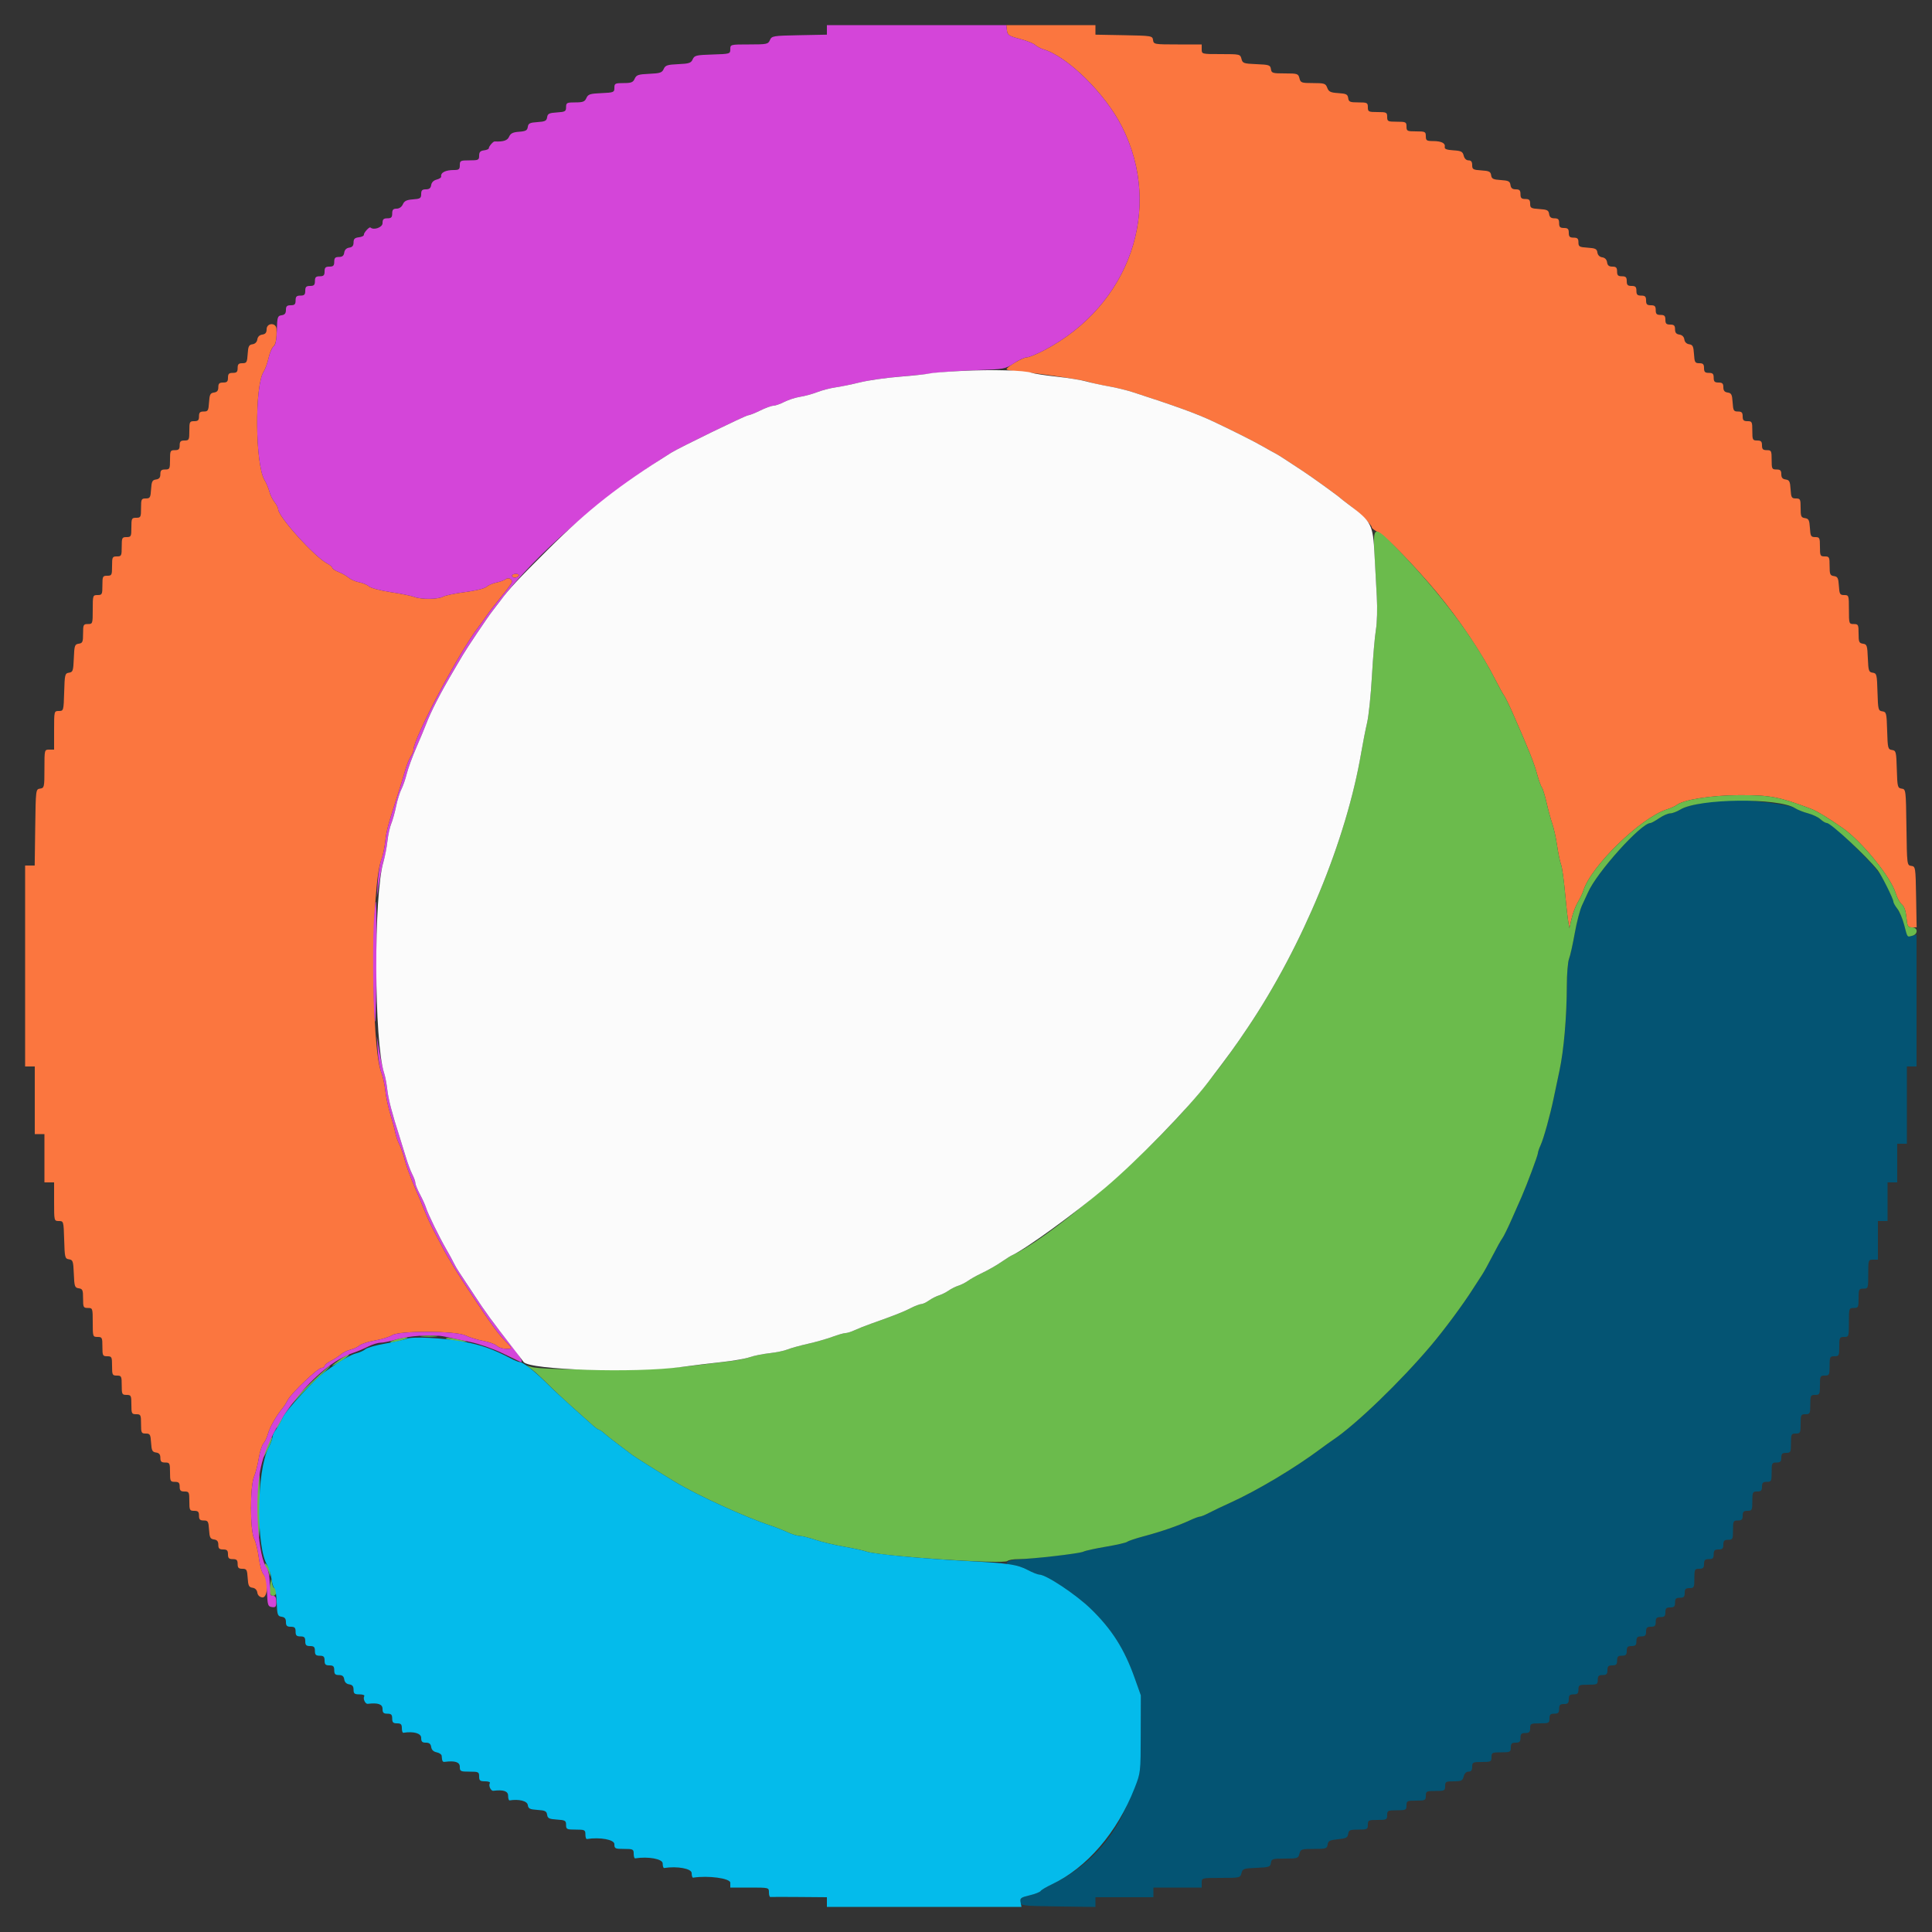 <svg id="svg" version="1.1" xmlns="http://www.w3.org/2000/svg" xmlns:xlink="http://www.w3.org/1999/xlink" width="400" height="400" viewBox="0, 0, 400,400"><rect x="0" y="0" width="400" height="400" fill="#333333" stroke="none"/><g id="svgg"><path id="path0" d="M208.473 6.292 C 208.587 7.268,208.867 7.453,211.108 8.038 C 212.488 8.397,213.928 8.964,214.308 9.298 C 214.689 9.632,215.450 10.038,216.000 10.201 C 221.020 11.682,228.811 19.351,232.291 26.235 C 240.861 43.190,233.919 63.187,216.232 72.490 C 214.675 73.309,213.031 73.984,212.580 73.990 C 211.732 74.000,208.400 75.966,208.400 76.455 C 208.400 76.607,209.525 76.819,210.900 76.926 C 214.649 77.216,224.459 78.675,225.600 79.111 C 226.150 79.321,227.860 79.704,229.400 79.962 C 230.940 80.219,233.280 80.782,234.600 81.211 C 243.674 84.162,247.652 85.608,251.000 87.172 C 254.869 88.979,259.556 91.333,261.400 92.395 C 262.500 93.029,263.670 93.679,264.000 93.840 C 264.330 94.001,265.320 94.614,266.200 95.202 C 267.080 95.790,268.610 96.793,269.600 97.431 C 271.298 98.525,277.167 102.758,277.600 103.200 C 277.710 103.313,278.450 103.889,279.244 104.480 C 281.297 106.009,284.000 108.663,284.000 109.150 C 284.000 109.377,284.628 109.860,285.395 110.224 C 286.800 110.891,293.119 117.388,297.459 122.626 C 302.133 128.269,306.840 135.294,309.636 140.800 C 310.363 142.230,311.158 143.670,311.404 144.000 C 311.650 144.330,312.445 145.950,313.171 147.600 C 316.590 155.371,317.581 157.857,318.274 160.400 C 318.604 161.610,319.032 162.792,319.226 163.028 C 319.420 163.263,319.862 164.703,320.208 166.228 C 320.555 167.752,321.092 169.720,321.402 170.600 C 321.712 171.480,322.154 173.492,322.382 175.072 C 322.611 176.652,322.976 178.411,323.193 178.981 C 323.409 179.551,323.769 182.038,323.993 184.509 C 324.216 186.979,324.517 189.720,324.660 190.600 L 324.922 192.200 325.389 190.163 C 325.647 189.042,326.229 187.512,326.683 186.763 C 327.137 186.013,327.645 184.952,327.811 184.405 C 329.336 179.394,339.658 169.333,345.062 167.591 C 345.908 167.319,346.835 166.909,347.122 166.681 C 348.511 165.576,354.262 164.660,360.000 164.630 C 366.418 164.597,368.312 164.952,374.876 167.424 C 376.181 167.915,378.438 169.283,381.600 171.499 C 385.484 174.221,391.503 181.637,392.470 184.889 C 392.749 185.830,393.321 186.881,393.741 187.225 C 394.246 187.640,394.570 188.550,394.702 189.925 C 394.882 191.793,394.998 192.000,395.861 192.000 L 396.820 192.000 396.710 185.700 C 396.602 179.527,396.582 179.397,395.708 179.273 C 394.825 179.148,394.816 179.074,394.708 171.273 C 394.601 163.488,394.590 163.399,393.714 163.274 C 392.879 163.155,392.822 162.928,392.714 159.274 C 392.606 155.620,392.550 155.393,391.714 155.274 C 390.879 155.155,390.822 154.928,390.714 151.274 C 390.606 147.620,390.550 147.393,389.714 147.274 C 388.879 147.155,388.822 146.928,388.714 143.274 C 388.607 139.624,388.549 139.393,387.717 139.274 C 386.913 139.160,386.824 138.892,386.717 136.274 C 386.610 133.640,386.525 133.389,385.700 133.272 C 384.906 133.159,384.800 132.913,384.800 131.172 C 384.800 129.335,384.731 129.200,383.800 129.200 C 382.822 129.200,382.800 129.133,382.800 126.200 C 382.800 123.285,382.772 123.200,381.822 123.200 C 380.939 123.200,380.832 123.015,380.722 121.300 C 380.618 119.679,380.468 119.381,379.700 119.272 C 378.906 119.159,378.800 118.913,378.800 117.172 C 378.800 115.335,378.731 115.200,377.800 115.200 C 376.867 115.200,376.800 115.067,376.800 113.200 C 376.800 111.345,376.729 111.200,375.822 111.200 C 374.939 111.200,374.832 111.015,374.722 109.300 C 374.618 107.679,374.468 107.381,373.700 107.272 C 372.906 107.159,372.800 106.913,372.800 105.172 C 372.800 103.347,372.727 103.200,371.822 103.200 C 370.939 103.200,370.832 103.015,370.722 101.300 C 370.618 99.679,370.468 99.381,369.700 99.272 C 369.049 99.180,368.800 98.876,368.800 98.172 C 368.800 97.402,368.592 97.200,367.800 97.200 C 366.867 97.200,366.800 97.067,366.800 95.200 C 366.800 93.333,366.733 93.200,365.800 93.200 C 365.000 93.200,364.800 93.000,364.800 92.200 C 364.800 91.400,364.600 91.200,363.800 91.200 C 362.867 91.200,362.800 91.067,362.800 89.200 C 362.800 87.333,362.733 87.200,361.800 87.200 C 361.000 87.200,360.800 87.000,360.800 86.200 C 360.800 85.406,360.599 85.200,359.822 85.200 C 358.939 85.200,358.832 85.015,358.722 83.300 C 358.618 81.679,358.468 81.381,357.700 81.272 C 357.049 81.180,356.800 80.876,356.800 80.172 C 356.800 79.402,356.592 79.200,355.800 79.200 C 355.000 79.200,354.800 79.000,354.800 78.200 C 354.800 77.400,354.600 77.200,353.800 77.200 C 353.000 77.200,352.800 77.000,352.800 76.200 C 352.800 75.406,352.599 75.200,351.822 75.200 C 350.939 75.200,350.832 75.015,350.722 73.300 C 350.619 71.696,350.464 71.381,349.725 71.275 C 349.179 71.198,348.802 70.821,348.725 70.275 C 348.646 69.721,348.270 69.353,347.700 69.272 C 347.049 69.180,346.800 68.876,346.800 68.172 C 346.800 67.402,346.592 67.200,345.800 67.200 C 345.000 67.200,344.800 67.000,344.800 66.200 C 344.800 65.400,344.600 65.200,343.800 65.200 C 343.000 65.200,342.800 65.000,342.800 64.200 C 342.800 63.400,342.600 63.200,341.800 63.200 C 341.000 63.200,340.800 63.000,340.800 62.200 C 340.800 61.400,340.600 61.200,339.800 61.200 C 339.000 61.200,338.800 61.000,338.800 60.200 C 338.800 59.400,338.600 59.200,337.800 59.200 C 337.000 59.200,336.800 59.000,336.800 58.200 C 336.800 57.400,336.600 57.200,335.800 57.200 C 335.000 57.200,334.800 57.000,334.800 56.200 C 334.800 55.408,334.598 55.200,333.828 55.200 C 333.124 55.200,332.820 54.951,332.728 54.300 C 332.647 53.730,332.279 53.354,331.725 53.275 C 331.179 53.198,330.802 52.821,330.725 52.275 C 330.619 51.536,330.304 51.381,328.700 51.278 C 326.985 51.168,326.800 51.061,326.800 50.178 C 326.800 49.401,326.594 49.200,325.800 49.200 C 325.000 49.200,324.800 49.000,324.800 48.200 C 324.800 47.400,324.600 47.200,323.800 47.200 C 323.000 47.200,322.800 47.000,322.800 46.200 C 322.800 45.408,322.598 45.200,321.828 45.200 C 321.124 45.200,320.820 44.951,320.728 44.300 C 320.619 43.532,320.321 43.382,318.700 43.278 C 316.985 43.168,316.800 43.061,316.800 42.178 C 316.800 41.401,316.594 41.200,315.800 41.200 C 315.000 41.200,314.800 41.000,314.800 40.200 C 314.800 39.408,314.598 39.200,313.828 39.200 C 313.124 39.200,312.820 38.951,312.728 38.300 C 312.619 37.534,312.321 37.382,310.725 37.279 C 309.144 37.177,308.831 37.021,308.725 36.279 C 308.619 35.536,308.307 35.381,306.700 35.278 C 304.985 35.168,304.800 35.061,304.800 34.178 C 304.800 33.485,304.579 33.200,304.043 33.200 C 303.574 33.200,303.193 32.828,303.041 32.222 C 302.830 31.381,302.530 31.227,300.898 31.122 C 299.517 31.033,299.033 30.847,299.121 30.437 C 299.292 29.643,298.447 29.213,296.700 29.206 C 295.368 29.201,295.200 29.088,295.200 28.200 C 295.200 27.267,295.067 27.200,293.200 27.200 C 291.333 27.200,291.200 27.133,291.200 26.200 C 291.200 25.267,291.067 25.200,289.200 25.200 C 287.333 25.200,287.200 25.133,287.200 24.200 C 287.200 23.267,287.067 23.200,285.200 23.200 C 283.333 23.200,283.200 23.133,283.200 22.200 C 283.200 21.269,283.065 21.200,281.228 21.200 C 279.487 21.200,279.241 21.094,279.128 20.300 C 279.019 19.530,278.722 19.382,277.081 19.277 C 275.471 19.174,275.103 18.997,274.791 18.177 C 274.451 17.281,274.207 17.200,271.853 17.200 C 269.449 17.200,269.271 17.137,269.036 16.200 C 268.798 15.254,268.635 15.200,266.020 15.200 C 263.458 15.200,263.246 15.134,263.128 14.300 C 263.011 13.476,262.760 13.390,260.139 13.283 C 257.478 13.175,257.261 13.098,257.032 12.183 C 256.790 11.221,256.699 11.200,252.792 11.200 C 248.801 11.200,248.800 11.200,248.800 10.200 L 248.800 9.200 243.828 9.200 C 238.976 9.200,238.853 9.178,238.728 8.300 C 238.603 7.419,238.476 7.398,232.700 7.289 L 226.800 7.179 226.800 6.189 L 226.800 5.200 217.573 5.200 L 208.347 5.200 208.473 6.292 M55.200 68.172 C 55.200 68.876,54.951 69.180,54.300 69.272 C 53.730 69.353,53.354 69.721,53.275 70.275 C 53.198 70.821,52.821 71.198,52.275 71.275 C 51.536 71.381,51.381 71.696,51.278 73.300 C 51.168 75.015,51.061 75.200,50.178 75.200 C 49.401 75.200,49.200 75.406,49.200 76.200 C 49.200 77.000,49.000 77.200,48.200 77.200 C 47.400 77.200,47.200 77.400,47.200 78.200 C 47.200 79.000,47.000 79.200,46.200 79.200 C 45.408 79.200,45.200 79.402,45.200 80.172 C 45.200 80.876,44.951 81.180,44.300 81.272 C 43.532 81.381,43.382 81.679,43.278 83.300 C 43.168 85.015,43.061 85.200,42.178 85.200 C 41.401 85.200,41.200 85.406,41.200 86.200 C 41.200 87.000,41.000 87.200,40.200 87.200 C 39.267 87.200,39.200 87.333,39.200 89.200 C 39.200 91.067,39.133 91.200,38.200 91.200 C 37.400 91.200,37.200 91.400,37.200 92.200 C 37.200 93.000,37.000 93.200,36.200 93.200 C 35.267 93.200,35.200 93.333,35.200 95.200 C 35.200 97.067,35.133 97.200,34.200 97.200 C 33.408 97.200,33.200 97.402,33.200 98.172 C 33.200 98.876,32.951 99.180,32.300 99.272 C 31.532 99.381,31.382 99.679,31.278 101.300 C 31.168 103.015,31.061 103.200,30.178 103.200 C 29.271 103.200,29.200 103.345,29.200 105.200 C 29.200 107.067,29.133 107.200,28.200 107.200 C 27.267 107.200,27.200 107.333,27.200 109.200 C 27.200 111.067,27.133 111.200,26.200 111.200 C 25.267 111.200,25.200 111.333,25.200 113.200 C 25.200 115.067,25.133 115.200,24.200 115.200 C 23.267 115.200,23.200 115.333,23.200 117.200 C 23.200 119.067,23.133 119.200,22.200 119.200 C 21.267 119.200,21.200 119.333,21.200 121.200 C 21.200 123.067,21.133 123.200,20.200 123.200 C 19.222 123.200,19.200 123.267,19.200 126.200 C 19.200 129.133,19.178 129.200,18.200 129.200 C 17.269 129.200,17.200 129.335,17.200 131.172 C 17.200 132.913,17.094 133.159,16.300 133.272 C 15.475 133.389,15.390 133.640,15.283 136.274 C 15.176 138.892,15.087 139.160,14.283 139.274 C 13.451 139.393,13.393 139.623,13.286 143.300 C 13.173 147.147,13.158 147.200,12.186 147.200 C 11.204 147.200,11.200 147.216,11.200 151.200 L 11.200 155.200 10.200 155.200 C 9.200 155.200,9.200 155.202,9.200 159.172 C 9.200 162.987,9.164 163.149,8.300 163.272 C 7.406 163.399,7.399 163.449,7.292 171.300 L 7.183 179.200 6.192 179.200 L 5.200 179.200 5.200 200.000 L 5.200 220.800 6.200 220.800 L 7.200 220.800 7.200 227.800 L 7.200 234.800 8.200 234.800 L 9.200 234.800 9.200 239.800 L 9.200 244.800 10.200 244.800 L 11.200 244.800 11.200 248.800 C 11.200 252.784,11.204 252.800,12.186 252.800 C 13.158 252.800,13.173 252.853,13.286 256.700 C 13.393 260.377,13.451 260.607,14.283 260.726 C 15.087 260.840,15.176 261.108,15.283 263.726 C 15.390 266.360,15.475 266.611,16.300 266.728 C 17.094 266.841,17.200 267.087,17.200 268.828 C 17.200 270.665,17.269 270.800,18.200 270.800 C 19.178 270.800,19.200 270.867,19.200 273.800 C 19.200 276.733,19.222 276.800,20.200 276.800 C 21.133 276.800,21.200 276.933,21.200 278.800 C 21.200 280.667,21.267 280.800,22.200 280.800 C 23.133 280.800,23.200 280.933,23.200 282.800 C 23.200 284.667,23.267 284.800,24.200 284.800 C 25.133 284.800,25.200 284.933,25.200 286.800 C 25.200 288.667,25.267 288.800,26.200 288.800 C 27.133 288.800,27.200 288.933,27.200 290.800 C 27.200 292.667,27.267 292.800,28.200 292.800 C 29.133 292.800,29.200 292.933,29.200 294.800 C 29.200 296.655,29.271 296.800,30.178 296.800 C 31.061 296.800,31.168 296.985,31.278 298.700 C 31.382 300.321,31.532 300.619,32.300 300.728 C 32.951 300.820,33.200 301.124,33.200 301.828 C 33.200 302.598,33.408 302.800,34.200 302.800 C 35.133 302.800,35.200 302.933,35.200 304.800 C 35.200 306.667,35.267 306.800,36.200 306.800 C 37.000 306.800,37.200 307.000,37.200 307.800 C 37.200 308.600,37.400 308.800,38.200 308.800 C 39.133 308.800,39.200 308.933,39.200 310.800 C 39.200 312.667,39.267 312.800,40.200 312.800 C 41.000 312.800,41.200 313.000,41.200 313.800 C 41.200 314.594,41.401 314.800,42.178 314.800 C 43.061 314.800,43.168 314.985,43.278 316.700 C 43.382 318.321,43.532 318.619,44.300 318.728 C 44.951 318.820,45.200 319.124,45.200 319.828 C 45.200 320.598,45.408 320.800,46.200 320.800 C 47.000 320.800,47.200 321.000,47.200 321.800 C 47.200 322.600,47.400 322.800,48.200 322.800 C 49.000 322.800,49.200 323.000,49.200 323.800 C 49.200 324.594,49.401 324.800,50.178 324.800 C 51.061 324.800,51.168 324.985,51.278 326.700 C 51.381 328.304,51.536 328.619,52.275 328.725 C 52.821 328.802,53.198 329.179,53.275 329.725 C 53.354 330.279,53.730 330.647,54.300 330.728 C 55.445 330.890,55.653 327.164,54.567 325.963 C 54.218 325.578,53.778 324.029,53.589 322.520 C 53.399 321.011,52.965 319.242,52.625 318.588 C 51.762 316.934,51.743 307.789,52.599 305.742 C 52.928 304.954,53.372 303.225,53.585 301.901 C 53.798 300.577,54.231 299.202,54.547 298.847 C 54.862 298.491,55.292 297.570,55.502 296.800 C 55.861 295.482,57.303 292.955,58.475 291.588 C 58.764 291.251,59.262 290.474,59.582 289.861 C 60.342 288.405,65.827 283.200,66.601 283.200 C 66.931 283.200,67.200 283.025,67.200 282.810 C 67.200 282.596,67.785 282.125,68.500 281.763 C 69.215 281.402,70.160 280.791,70.600 280.406 C 71.040 280.020,71.940 279.577,72.600 279.421 C 73.260 279.265,74.089 278.877,74.442 278.559 C 74.796 278.241,76.236 277.778,77.642 277.532 C 79.049 277.285,80.642 276.794,81.183 276.441 C 82.666 275.473,94.406 275.518,96.400 276.500 C 97.170 276.879,98.777 277.373,99.972 277.598 C 101.167 277.823,102.427 278.258,102.772 278.566 C 103.378 279.106,104.357 279.342,105.589 279.246 C 105.991 279.215,105.800 278.829,104.989 278.033 C 103.232 276.307,102.155 274.841,97.439 267.747 C 94.611 263.494,92.640 260.267,91.486 258.002 C 91.093 257.231,90.337 255.790,89.806 254.800 C 89.276 253.810,88.483 252.100,88.046 251.000 C 87.608 249.900,86.589 247.470,85.782 245.600 C 84.975 243.730,84.089 241.296,83.814 240.191 C 83.539 239.086,83.040 237.646,82.705 236.991 C 82.370 236.336,81.972 235.170,81.820 234.400 C 81.668 233.630,81.206 231.920,80.794 230.600 C 80.381 229.280,79.922 227.120,79.774 225.800 C 79.625 224.480,79.255 222.793,78.952 222.051 C 76.785 216.753,76.787 183.595,78.955 178.000 C 79.253 177.230,79.618 175.520,79.766 174.200 C 80.020 171.937,80.341 170.738,82.389 164.400 C 82.851 162.970,83.508 160.819,83.848 159.620 C 84.188 158.421,84.722 157.076,85.033 156.631 C 85.345 156.186,85.600 155.570,85.600 155.261 C 85.600 152.881,94.956 135.161,98.976 129.928 C 99.429 129.338,100.250 128.199,100.800 127.396 C 101.350 126.593,102.745 124.794,103.900 123.398 C 105.055 122.002,106.000 120.676,106.000 120.453 C 106.000 119.812,105.212 119.493,104.682 119.919 C 104.417 120.133,103.570 120.438,102.800 120.598 C 102.030 120.758,101.091 121.162,100.713 121.495 C 100.320 121.841,98.436 122.305,96.313 122.579 C 94.271 122.842,92.207 123.269,91.726 123.529 C 90.640 124.114,87.226 124.142,85.741 123.577 C 85.129 123.345,82.932 122.900,80.859 122.589 C 78.785 122.277,76.787 121.750,76.418 121.416 C 76.049 121.082,75.129 120.693,74.374 120.551 C 73.618 120.409,72.640 119.986,72.200 119.611 C 71.760 119.236,70.815 118.699,70.100 118.416 C 69.385 118.134,68.800 117.749,68.800 117.562 C 68.800 117.374,68.305 116.958,67.700 116.638 C 65.090 115.255,57.600 106.945,57.600 105.433 C 57.600 105.144,57.251 104.464,56.825 103.922 C 56.398 103.380,55.925 102.411,55.773 101.768 C 55.622 101.126,55.171 100.056,54.773 99.392 C 52.833 96.157,52.700 79.843,54.590 76.959 C 54.917 76.459,55.376 75.184,55.608 74.125 C 55.841 73.066,56.277 72.013,56.577 71.784 C 57.096 71.389,57.335 70.066,57.242 68.100 C 57.178 66.738,55.200 66.808,55.200 68.172 M106.000 119.200 C 106.000 119.420,106.259 119.600,106.576 119.600 C 106.893 119.600,107.264 119.420,107.400 119.200 C 107.536 118.980,107.277 118.800,106.824 118.800 C 106.371 118.800,106.000 118.980,106.000 119.200 " stroke="none" fill="#fb763f" fill-rule="evenodd"></path><path id="path1" d="M354.788 165.743 C 354.672 165.861,353.365 166.150,351.884 166.387 C 350.404 166.623,348.609 167.172,347.896 167.607 C 347.183 168.041,346.237 168.398,345.793 168.399 C 345.349 168.399,344.323 168.850,343.514 169.400 C 342.705 169.950,341.892 170.400,341.707 170.400 C 339.774 170.400,330.549 180.662,328.763 184.800 C 328.526 185.350,327.982 186.528,327.554 187.418 C 327.126 188.308,326.442 190.918,326.034 193.218 C 325.626 195.518,325.091 197.907,324.846 198.526 C 324.601 199.145,324.396 201.665,324.391 204.126 C 324.377 210.521,323.775 217.448,322.862 221.714 C 322.429 223.742,321.888 226.300,321.662 227.400 C 320.961 230.801,319.591 235.738,318.981 237.060 C 318.662 237.754,318.400 238.523,318.400 238.769 C 318.400 239.204,316.093 245.378,315.026 247.800 C 314.735 248.460,313.821 250.530,312.996 252.400 C 312.171 254.270,311.285 256.070,311.026 256.400 C 310.768 256.730,309.870 258.342,309.030 259.982 C 308.190 261.622,307.193 263.422,306.814 263.982 C 306.435 264.542,305.613 265.810,304.987 266.800 C 302.967 269.995,299.046 275.290,296.269 278.575 C 289.952 286.049,280.715 294.949,276.000 298.106 C 275.450 298.474,274.280 299.313,273.400 299.970 C 268.025 303.985,260.231 308.631,254.600 311.178 C 253.060 311.874,251.134 312.794,250.321 313.222 C 249.507 313.650,248.650 314.000,248.416 314.000 C 248.183 314.000,247.228 314.356,246.296 314.792 C 243.967 315.880,240.374 317.120,236.801 318.070 C 235.151 318.508,233.616 319.021,233.388 319.210 C 233.161 319.399,231.180 319.856,228.987 320.225 C 226.794 320.595,224.700 321.054,224.333 321.245 C 223.716 321.567,214.520 322.659,210.431 322.897 C 208.373 323.017,207.619 324.000,209.585 324.000 C 210.273 324.000,211.682 324.450,212.715 325.000 C 213.748 325.550,214.849 326.000,215.162 326.000 C 216.576 326.000,222.746 330.097,225.824 333.080 C 230.183 337.304,232.769 341.370,234.897 347.347 L 236.198 351.000 236.177 359.000 C 236.140 373.160,229.322 384.685,217.751 390.144 C 216.624 390.676,215.590 391.293,215.452 391.515 C 215.315 391.738,214.292 392.138,213.179 392.405 C 211.460 392.818,211.174 393.018,211.278 393.745 C 211.397 394.580,211.579 394.603,219.100 394.709 L 226.800 394.817 226.800 393.809 L 226.800 392.800 232.800 392.800 L 238.800 392.800 238.800 391.800 L 238.800 390.800 243.800 390.800 L 248.800 390.800 248.800 389.800 C 248.800 388.800,248.801 388.800,252.792 388.800 C 256.699 388.800,256.790 388.779,257.032 387.817 C 257.261 386.902,257.478 386.825,260.139 386.717 C 262.760 386.610,263.011 386.524,263.128 385.700 C 263.246 384.866,263.458 384.800,266.020 384.800 C 268.635 384.800,268.798 384.746,269.036 383.800 C 269.273 382.856,269.438 382.800,272.016 382.800 C 274.541 382.800,274.754 382.733,274.872 381.900 C 274.981 381.137,275.304 380.970,277.000 380.800 C 278.696 380.630,279.019 380.463,279.128 379.700 C 279.241 378.906,279.487 378.800,281.228 378.800 C 283.065 378.800,283.200 378.731,283.200 377.800 C 283.200 376.867,283.333 376.800,285.200 376.800 C 287.067 376.800,287.200 376.733,287.200 375.800 C 287.200 374.867,287.333 374.800,289.200 374.800 C 291.067 374.800,291.200 374.733,291.200 373.800 C 291.200 372.867,291.333 372.800,293.200 372.800 C 295.067 372.800,295.200 372.733,295.200 371.800 C 295.200 370.867,295.333 370.800,297.200 370.800 C 299.067 370.800,299.200 370.733,299.200 369.800 C 299.200 368.882,299.347 368.800,300.992 368.800 C 302.571 368.800,302.815 368.681,303.036 367.800 C 303.193 367.174,303.570 366.800,304.043 366.800 C 304.584 366.800,304.800 366.514,304.800 365.800 C 304.800 364.867,304.933 364.800,306.800 364.800 C 308.667 364.800,308.800 364.733,308.800 363.800 C 308.800 362.867,308.933 362.800,310.800 362.800 C 312.667 362.800,312.800 362.733,312.800 361.800 C 312.800 361.000,313.000 360.800,313.800 360.800 C 314.600 360.800,314.800 360.600,314.800 359.800 C 314.800 359.000,315.000 358.800,315.800 358.800 C 316.600 358.800,316.800 358.600,316.800 357.800 C 316.800 356.867,316.933 356.800,318.800 356.800 C 320.667 356.800,320.800 356.733,320.800 355.800 C 320.800 355.000,321.000 354.800,321.800 354.800 C 322.600 354.800,322.800 354.600,322.800 353.800 C 322.800 353.000,323.000 352.800,323.800 352.800 C 324.600 352.800,324.800 352.600,324.800 351.800 C 324.800 351.000,325.000 350.800,325.800 350.800 C 326.600 350.800,326.800 350.600,326.800 349.800 C 326.800 348.867,326.933 348.800,328.800 348.800 C 330.667 348.800,330.800 348.733,330.800 347.800 C 330.800 347.000,331.000 346.800,331.800 346.800 C 332.600 346.800,332.800 346.600,332.800 345.800 C 332.800 345.000,333.000 344.800,333.800 344.800 C 334.600 344.800,334.800 344.600,334.800 343.800 C 334.800 343.000,335.000 342.800,335.800 342.800 C 336.600 342.800,336.800 342.600,336.800 341.800 C 336.800 341.000,337.000 340.800,337.800 340.800 C 338.600 340.800,338.800 340.600,338.800 339.800 C 338.800 339.000,339.000 338.800,339.800 338.800 C 340.600 338.800,340.800 338.600,340.800 337.800 C 340.800 337.000,341.000 336.800,341.800 336.800 C 342.600 336.800,342.800 336.600,342.800 335.800 C 342.800 335.000,343.000 334.800,343.800 334.800 C 344.600 334.800,344.800 334.600,344.800 333.800 C 344.800 333.000,345.000 332.800,345.800 332.800 C 346.600 332.800,346.800 332.600,346.800 331.800 C 346.800 331.000,347.000 330.800,347.800 330.800 C 348.600 330.800,348.800 330.600,348.800 329.800 C 348.800 329.000,349.000 328.800,349.800 328.800 C 350.733 328.800,350.800 328.667,350.800 326.800 C 350.800 324.933,350.867 324.800,351.800 324.800 C 352.600 324.800,352.800 324.600,352.800 323.800 C 352.800 323.000,353.000 322.800,353.800 322.800 C 354.600 322.800,354.800 322.600,354.800 321.800 C 354.800 321.000,355.000 320.800,355.800 320.800 C 356.600 320.800,356.800 320.600,356.800 319.800 C 356.800 319.000,357.000 318.800,357.800 318.800 C 358.733 318.800,358.800 318.667,358.800 316.800 C 358.800 314.933,358.867 314.800,359.800 314.800 C 360.600 314.800,360.800 314.600,360.800 313.800 C 360.800 313.000,361.000 312.800,361.800 312.800 C 362.733 312.800,362.800 312.667,362.800 310.800 C 362.800 308.933,362.867 308.800,363.800 308.800 C 364.600 308.800,364.800 308.600,364.800 307.800 C 364.800 307.000,365.000 306.800,365.800 306.800 C 366.733 306.800,366.800 306.667,366.800 304.800 C 366.800 302.933,366.867 302.800,367.800 302.800 C 368.600 302.800,368.800 302.600,368.800 301.800 C 368.800 301.000,369.000 300.800,369.800 300.800 C 370.733 300.800,370.800 300.667,370.800 298.800 C 370.800 296.933,370.867 296.800,371.800 296.800 C 372.733 296.800,372.800 296.667,372.800 294.800 C 372.800 292.933,372.867 292.800,373.800 292.800 C 374.733 292.800,374.800 292.667,374.800 290.800 C 374.800 288.933,374.867 288.800,375.800 288.800 C 376.733 288.800,376.800 288.667,376.800 286.800 C 376.800 284.933,376.867 284.800,377.800 284.800 C 378.733 284.800,378.800 284.667,378.800 282.800 C 378.800 280.933,378.867 280.800,379.800 280.800 C 380.733 280.800,380.800 280.667,380.800 278.800 C 380.800 276.933,380.867 276.800,381.800 276.800 C 382.778 276.800,382.800 276.733,382.800 273.800 C 382.800 270.867,382.822 270.800,383.800 270.800 C 384.733 270.800,384.800 270.667,384.800 268.800 C 384.800 266.933,384.867 266.800,385.800 266.800 C 386.778 266.800,386.800 266.733,386.800 263.800 C 386.800 260.867,386.822 260.800,387.800 260.800 L 388.800 260.800 388.800 256.800 L 388.800 252.800 389.800 252.800 L 390.800 252.800 390.800 248.800 L 390.800 244.800 391.800 244.800 L 392.800 244.800 392.800 240.800 L 392.800 236.800 393.800 236.800 L 394.800 236.800 394.800 228.800 L 394.800 220.800 395.800 220.800 L 396.800 220.800 396.800 207.157 L 396.800 193.513 395.851 193.752 C 394.992 193.967,394.856 193.808,394.427 192.095 C 394.167 191.053,393.697 189.750,393.384 189.200 C 393.071 188.650,392.533 187.570,392.190 186.800 C 389.616 181.028,389.290 180.557,384.583 175.832 C 380.480 171.713,378.948 170.400,378.241 170.400 C 377.972 170.400,377.378 170.053,376.922 169.628 C 376.466 169.203,375.308 168.649,374.347 168.395 C 373.386 168.142,372.173 167.661,371.651 167.326 C 370.005 166.270,355.608 164.919,354.788 165.743 " stroke="none" fill="#045473" fill-rule="evenodd"></path><path id="path2" d="M284.550 114.500 C 284.680 116.975,284.901 120.972,285.041 123.383 C 285.191 125.949,285.118 128.851,284.866 130.383 C 284.629 131.822,284.257 136.162,284.040 140.027 C 283.823 143.892,283.375 148.212,283.043 149.627 C 282.712 151.042,282.166 153.820,281.829 155.800 C 278.751 173.918,269.686 195.876,258.297 212.800 C 253.391 220.092,249.240 225.435,244.199 230.949 C 233.937 242.176,216.526 256.724,209.600 259.859 C 209.270 260.008,208.460 260.506,207.800 260.964 C 206.347 261.974,204.674 262.931,202.800 263.824 C 202.030 264.191,200.950 264.807,200.400 265.193 C 199.850 265.579,198.950 266.032,198.400 266.200 C 197.850 266.368,196.950 266.818,196.400 267.200 C 195.850 267.582,194.950 268.032,194.400 268.200 C 193.850 268.368,192.922 268.841,192.338 269.252 C 191.754 269.664,191.027 270.000,190.723 270.000 C 190.418 270.000,189.456 270.369,188.585 270.819 C 187.064 271.605,185.169 272.350,180.400 274.037 C 179.190 274.465,177.633 275.082,176.940 275.407 C 176.246 275.733,175.398 276.000,175.055 276.000 C 174.711 276.000,173.478 276.352,172.315 276.782 C 171.152 277.211,168.867 277.862,167.239 278.227 C 165.610 278.593,163.720 279.118,163.039 279.395 C 162.357 279.672,160.671 280.021,159.291 280.170 C 157.911 280.320,156.088 280.687,155.240 280.986 C 154.391 281.285,152.640 281.648,151.348 281.792 C 150.057 281.935,146.038 282.420,142.417 282.868 C 135.747 283.693,112.722 283.794,110.000 283.010 L 109.000 282.722 110.034 283.461 C 110.602 283.867,112.049 285.190,113.248 286.400 C 114.448 287.610,116.848 289.860,118.582 291.400 C 120.316 292.940,122.181 294.605,122.726 295.100 C 123.271 295.595,123.837 296.000,123.983 296.000 C 124.129 296.000,124.599 296.315,125.026 296.700 C 125.453 297.085,126.882 298.210,128.200 299.200 C 129.518 300.190,130.778 301.140,130.998 301.311 C 131.486 301.687,136.628 304.913,139.800 306.832 C 144.349 309.584,154.244 314.101,159.600 315.871 C 160.590 316.198,162.140 316.811,163.044 317.233 C 163.948 317.655,165.079 318.000,165.556 318.000 C 166.034 318.000,167.513 318.366,168.843 318.814 C 170.172 319.262,172.822 319.896,174.730 320.222 C 176.639 320.549,178.740 321.008,179.400 321.243 C 182.082 322.196,207.847 323.913,208.573 323.187 C 208.786 322.974,209.807 322.800,210.842 322.800 C 213.568 322.800,223.564 321.646,224.340 321.241 C 224.703 321.052,226.794 320.595,228.987 320.225 C 231.180 319.856,233.161 319.399,233.388 319.210 C 233.616 319.021,235.151 318.508,236.801 318.070 C 240.374 317.120,243.967 315.880,246.296 314.792 C 247.228 314.356,248.183 314.000,248.416 314.000 C 248.650 314.000,249.507 313.650,250.321 313.222 C 251.134 312.794,253.060 311.874,254.600 311.178 C 260.231 308.631,268.025 303.985,273.400 299.970 C 274.280 299.313,275.450 298.474,276.000 298.106 C 280.715 294.949,289.952 286.049,296.269 278.575 C 299.046 275.290,302.967 269.995,304.987 266.800 C 305.613 265.810,306.435 264.542,306.814 263.982 C 307.193 263.422,308.190 261.622,309.030 259.982 C 309.870 258.342,310.768 256.730,311.026 256.400 C 311.285 256.070,312.171 254.270,312.996 252.400 C 313.821 250.530,314.735 248.460,315.026 247.800 C 316.093 245.378,318.400 239.204,318.400 238.769 C 318.400 238.523,318.662 237.754,318.981 237.060 C 319.591 235.738,320.961 230.801,321.662 227.400 C 321.888 226.300,322.429 223.742,322.862 221.714 C 323.775 217.448,324.377 210.521,324.391 204.126 C 324.396 201.665,324.601 199.145,324.846 198.526 C 325.091 197.907,325.626 195.518,326.034 193.218 C 326.442 190.918,327.126 188.308,327.554 187.418 C 327.982 186.528,328.526 185.350,328.763 184.800 C 330.549 180.662,339.774 170.400,341.707 170.400 C 341.892 170.400,342.705 169.950,343.514 169.400 C 344.323 168.850,345.349 168.399,345.793 168.399 C 346.237 168.398,347.183 168.041,347.896 167.607 C 351.661 165.311,368.211 165.120,371.659 167.331 C 372.177 167.663,373.386 168.142,374.347 168.395 C 375.308 168.649,376.466 169.203,376.922 169.628 C 377.378 170.053,377.972 170.400,378.241 170.400 C 379.061 170.400,386.566 177.378,388.766 180.185 C 389.531 181.162,391.997 186.090,391.999 186.646 C 391.999 186.891,392.368 187.560,392.818 188.132 C 393.268 188.705,393.906 190.206,394.235 191.470 C 394.944 194.194,394.819 194.025,395.917 193.737 C 397.159 193.413,397.105 192.000,395.851 192.000 C 395.000 192.000,394.881 191.786,394.702 189.925 C 394.570 188.550,394.246 187.640,393.741 187.225 C 393.321 186.881,392.749 185.830,392.470 184.889 C 391.503 181.637,385.484 174.221,381.600 171.499 C 378.438 169.283,376.181 167.915,374.876 167.424 C 368.312 164.952,366.418 164.597,360.000 164.630 C 354.262 164.660,348.511 165.576,347.122 166.681 C 346.835 166.909,345.908 167.319,345.062 167.591 C 339.658 169.333,329.336 179.394,327.811 184.405 C 327.645 184.952,327.137 186.013,326.683 186.763 C 326.229 187.512,325.647 189.042,325.389 190.163 L 324.922 192.200 324.660 190.600 C 324.517 189.720,324.216 186.979,323.993 184.509 C 323.769 182.038,323.409 179.551,323.193 178.981 C 322.976 178.411,322.611 176.652,322.382 175.072 C 322.154 173.492,321.712 171.480,321.402 170.600 C 321.092 169.720,320.555 167.752,320.208 166.228 C 319.862 164.703,319.420 163.263,319.226 163.028 C 319.032 162.792,318.604 161.610,318.274 160.400 C 317.581 157.857,316.590 155.371,313.171 147.600 C 312.445 145.950,311.650 144.330,311.404 144.000 C 311.158 143.670,310.363 142.230,309.636 140.800 C 305.217 132.098,298.108 122.618,289.166 113.501 C 284.491 108.735,284.250 108.787,284.550 114.500 M87.300 276.691 C 88.125 276.778,89.475 276.778,90.300 276.691 C 91.125 276.605,90.450 276.534,88.800 276.534 C 87.150 276.534,86.475 276.605,87.300 276.691 M81.800 277.389 C 80.920 277.679,80.560 277.921,81.000 277.927 C 81.440 277.933,82.520 277.701,83.400 277.411 C 84.280 277.121,84.640 276.879,84.200 276.873 C 83.760 276.867,82.680 277.099,81.800 277.389 M92.400 277.165 C 92.730 277.347,93.990 277.599,95.200 277.725 C 96.730 277.885,97.035 277.853,96.200 277.619 C 94.353 277.103,91.715 276.788,92.400 277.165 M70.418 281.450 C 69.658 281.989,68.938 282.538,68.818 282.670 C 68.424 283.102,70.580 281.897,71.554 281.140 C 72.956 280.052,72.032 280.304,70.418 281.450 M64.623 286.047 C 62.737 287.833,60.627 290.038,59.935 290.947 C 59.243 291.856,59.791 291.393,61.153 289.918 C 62.516 288.443,64.749 286.239,66.115 285.020 C 67.482 283.801,68.477 282.803,68.327 282.802 C 68.176 282.801,66.510 284.261,64.623 286.047 M57.686 294.412 C 57.240 295.313,57.120 295.833,57.413 295.589 C 57.898 295.187,58.932 292.800,58.621 292.800 C 58.545 292.800,58.125 293.526,57.686 294.412 M55.298 299.330 C 54.072 302.140,54.183 302.709,55.447 300.097 C 56.006 298.940,56.405 297.828,56.332 297.627 C 56.259 297.425,55.794 298.192,55.298 299.330 M53.454 306.656 C 53.134 308.993,53.193 317.095,53.540 318.317 C 53.683 318.822,53.800 315.987,53.800 312.017 C 53.800 303.971,53.807 304.082,53.454 306.656 M54.813 323.820 C 54.806 324.051,54.963 324.411,55.161 324.620 C 55.360 324.829,55.609 325.360,55.715 325.800 C 55.903 326.580,55.908 326.580,55.954 325.776 C 55.979 325.324,55.736 324.604,55.413 324.176 C 55.090 323.749,54.820 323.589,54.813 323.820 M55.943 328.000 C 55.813 328.770,55.791 329.625,55.896 329.900 C 56.201 330.704,57.200 330.475,57.200 329.600 C 57.200 329.160,57.032 328.800,56.827 328.800 C 56.621 328.800,56.392 328.305,56.317 327.700 C 56.190 326.671,56.166 326.690,55.943 328.000 " stroke="none" fill="#6bbb4c" fill-rule="evenodd"></path><path id="path3" d="M171.200 6.189 L 171.200 7.178 165.500 7.289 C 160.024 7.396,159.785 7.435,159.405 8.300 C 159.034 9.145,158.771 9.200,155.105 9.200 C 151.222 9.200,151.200 9.206,151.200 10.185 C 151.200 11.152,151.134 11.172,147.500 11.285 C 144.123 11.390,143.766 11.477,143.412 12.284 C 143.078 13.046,142.664 13.183,140.412 13.284 C 138.160 13.384,137.746 13.522,137.412 14.284 C 137.078 15.046,136.664 15.183,134.412 15.284 C 132.145 15.385,131.748 15.519,131.405 16.300 C 131.075 17.052,130.697 17.200,129.105 17.200 C 127.349 17.200,127.200 17.277,127.200 18.182 C 127.200 19.115,127.068 19.169,124.500 19.282 C 122.143 19.385,121.750 19.514,121.405 20.300 C 121.075 21.052,120.697 21.200,119.105 21.200 C 117.351 21.200,117.200 21.278,117.200 22.178 C 117.200 23.061,117.015 23.168,115.300 23.278 C 113.693 23.381,113.381 23.536,113.275 24.279 C 113.169 25.021,112.856 25.177,111.275 25.279 C 109.694 25.381,109.380 25.538,109.275 26.278 C 109.173 26.999,108.849 27.178,107.475 27.278 C 106.188 27.372,105.709 27.608,105.405 28.300 C 105.055 29.098,104.230 29.369,102.400 29.286 C 102.093 29.272,101.180 30.345,101.204 30.692 C 101.215 30.861,100.769 31.057,100.212 31.127 C 99.441 31.223,99.200 31.485,99.200 32.227 C 99.200 33.128,99.052 33.200,97.200 33.200 C 95.333 33.200,95.200 33.267,95.200 34.200 C 95.200 35.044,95.013 35.200,94.000 35.200 C 92.230 35.200,91.197 35.730,91.338 36.565 C 91.372 36.765,90.950 37.042,90.400 37.181 C 89.776 37.338,89.352 37.765,89.272 38.316 C 89.180 38.950,88.870 39.200,88.172 39.200 C 87.408 39.200,87.200 39.409,87.200 40.177 C 87.200 41.040,87.002 41.168,85.500 41.277 C 84.187 41.372,83.710 41.605,83.405 42.300 C 83.163 42.852,82.660 43.200,82.105 43.200 C 81.406 43.200,81.200 43.428,81.200 44.200 C 81.200 45.000,81.000 45.200,80.200 45.200 C 79.400 45.200,79.200 45.400,79.200 46.200 C 79.200 47.076,77.381 47.729,76.690 47.100 C 76.466 46.896,75.279 48.214,75.338 48.600 C 75.372 48.820,74.905 49.057,74.300 49.127 C 73.446 49.225,73.200 49.465,73.200 50.199 C 73.200 50.875,72.943 51.181,72.300 51.272 C 71.722 51.354,71.354 51.722,71.272 52.300 C 71.180 52.951,70.876 53.200,70.172 53.200 C 69.402 53.200,69.200 53.408,69.200 54.200 C 69.200 55.000,69.000 55.200,68.200 55.200 C 67.400 55.200,67.200 55.400,67.200 56.200 C 67.200 57.000,67.000 57.200,66.200 57.200 C 65.400 57.200,65.200 57.400,65.200 58.200 C 65.200 59.000,65.000 59.200,64.200 59.200 C 63.400 59.200,63.200 59.400,63.200 60.200 C 63.200 61.000,63.000 61.200,62.200 61.200 C 61.400 61.200,61.200 61.400,61.200 62.200 C 61.200 63.000,61.000 63.200,60.200 63.200 C 59.408 63.200,59.200 63.402,59.200 64.172 C 59.200 64.876,58.951 65.180,58.300 65.272 C 57.469 65.390,57.394 65.625,57.318 68.342 C 57.261 70.420,57.059 71.420,56.634 71.742 C 56.303 71.994,55.841 73.066,55.608 74.125 C 55.376 75.184,54.917 76.459,54.590 76.959 C 52.700 79.843,52.833 96.157,54.773 99.392 C 55.171 100.056,55.622 101.126,55.773 101.768 C 55.925 102.411,56.398 103.380,56.825 103.922 C 57.251 104.464,57.600 105.144,57.600 105.433 C 57.600 106.945,65.090 115.255,67.700 116.638 C 68.305 116.958,68.800 117.374,68.800 117.562 C 68.800 117.749,69.385 118.134,70.100 118.416 C 70.815 118.699,71.760 119.236,72.200 119.611 C 72.640 119.986,73.618 120.409,74.374 120.551 C 75.129 120.693,76.049 121.082,76.418 121.416 C 76.787 121.750,78.785 122.277,80.859 122.589 C 82.932 122.900,85.129 123.345,85.741 123.577 C 87.226 124.142,90.640 124.114,91.726 123.529 C 92.207 123.269,94.271 122.842,96.313 122.579 C 98.436 122.305,100.320 121.841,100.713 121.495 C 101.091 121.162,102.030 120.758,102.800 120.598 C 103.570 120.438,104.417 120.133,104.682 119.919 C 105.212 119.493,106.000 119.812,106.000 120.453 C 106.000 120.676,105.055 122.002,103.900 123.398 C 102.745 124.794,101.350 126.593,100.800 127.396 C 100.250 128.199,99.429 129.338,98.976 129.928 C 94.956 135.161,85.600 152.881,85.600 155.261 C 85.600 155.570,85.345 156.186,85.033 156.631 C 84.722 157.076,84.188 158.421,83.848 159.620 C 83.508 160.819,82.851 162.970,82.389 164.400 C 80.340 170.741,80.020 171.937,79.769 174.200 C 79.623 175.520,79.258 177.200,78.958 177.933 C 78.658 178.666,78.325 180.736,78.217 182.533 L 78.022 185.800 78.565 182.400 C 78.864 180.530,79.284 178.550,79.499 178.000 C 79.713 177.450,80.016 175.838,80.173 174.417 C 80.330 172.997,80.699 171.259,80.993 170.555 C 81.287 169.851,81.744 168.224,82.009 166.938 C 82.274 165.652,82.766 164.064,83.103 163.409 C 83.439 162.754,83.939 161.314,84.214 160.209 C 84.489 159.104,85.377 156.670,86.187 154.800 C 86.997 152.930,87.900 150.770,88.192 150.000 C 89.217 147.300,91.211 143.430,94.024 138.674 C 94.781 137.395,95.580 136.039,95.800 135.661 C 96.647 134.204,100.990 127.742,101.889 126.600 C 102.409 125.940,103.141 124.986,103.517 124.481 C 110.586 114.965,125.057 102.416,139.007 93.705 C 140.657 92.675,154.389 85.999,154.883 85.987 C 155.167 85.981,156.300 85.532,157.400 84.991 C 158.500 84.450,159.722 84.006,160.116 84.004 C 160.510 84.002,161.528 83.645,162.379 83.211 C 163.230 82.776,164.708 82.301,165.663 82.154 C 166.618 82.007,168.221 81.568,169.224 81.179 C 170.226 80.790,171.936 80.348,173.024 80.197 C 174.111 80.045,176.371 79.582,178.047 79.166 C 179.723 78.750,183.323 78.225,186.047 77.999 C 188.771 77.772,192.260 77.417,193.800 77.208 C 195.340 76.999,199.176 76.741,202.325 76.635 C 207.892 76.447,208.102 76.408,209.894 75.221 C 210.908 74.549,212.111 73.995,212.569 73.990 C 213.026 73.984,214.675 73.309,216.232 72.490 C 233.919 63.187,240.861 43.190,232.291 26.235 C 228.811 19.351,221.020 11.682,216.000 10.201 C 215.450 10.038,214.689 9.632,214.308 9.298 C 213.928 8.964,212.488 8.397,211.108 8.038 C 208.867 7.453,208.587 7.268,208.473 6.292 L 208.347 5.200 189.773 5.200 L 171.200 5.200 171.200 6.189 M107.400 119.200 C 107.264 119.420,106.893 119.600,106.576 119.600 C 106.259 119.600,106.000 119.420,106.000 119.200 C 106.000 118.980,106.371 118.800,106.824 118.800 C 107.277 118.800,107.536 118.980,107.400 119.200 M77.462 189.700 C 77.129 193.974,77.209 207.849,77.586 211.200 C 77.761 212.759,77.902 208.314,77.939 200.100 C 78.002 186.018,77.908 183.970,77.462 189.700 M78.203 217.623 C 78.298 219.286,78.630 221.266,78.940 222.023 C 79.250 222.781,79.625 224.480,79.774 225.800 C 79.922 227.120,80.381 229.280,80.794 230.600 C 81.206 231.920,81.668 233.630,81.820 234.400 C 81.972 235.170,82.370 236.336,82.705 236.991 C 83.040 237.646,83.539 239.086,83.814 240.191 C 84.089 241.296,84.975 243.730,85.782 245.600 C 86.589 247.470,87.608 249.900,88.046 251.000 C 88.483 252.100,89.276 253.810,89.806 254.800 C 90.337 255.790,91.093 257.231,91.486 258.002 C 92.640 260.267,94.611 263.494,97.439 267.747 C 102.155 274.841,103.232 276.307,104.989 278.033 C 105.800 278.829,105.991 279.215,105.589 279.246 C 104.357 279.342,103.378 279.106,102.772 278.566 C 102.427 278.258,101.167 277.823,99.972 277.598 C 98.777 277.373,97.170 276.879,96.400 276.500 C 94.406 275.518,82.666 275.473,81.183 276.441 C 80.642 276.794,79.049 277.285,77.642 277.532 C 76.236 277.778,74.796 278.241,74.442 278.559 C 74.089 278.877,73.260 279.265,72.600 279.421 C 71.940 279.577,71.040 280.020,70.600 280.406 C 70.160 280.791,69.215 281.402,68.500 281.763 C 67.785 282.125,67.200 282.596,67.200 282.810 C 67.200 283.025,66.931 283.200,66.601 283.200 C 65.827 283.200,60.342 288.405,59.582 289.861 C 59.262 290.474,58.764 291.251,58.475 291.588 C 57.303 292.955,55.861 295.482,55.502 296.800 C 55.292 297.570,54.862 298.491,54.547 298.847 C 54.231 299.202,53.798 300.577,53.585 301.901 C 53.372 303.225,52.928 304.954,52.599 305.742 C 51.743 307.789,51.762 316.934,52.625 318.588 C 52.965 319.242,53.399 321.011,53.589 322.520 C 53.778 324.029,54.205 325.564,54.537 325.931 C 54.932 326.368,55.186 327.641,55.271 329.600 C 55.390 332.361,55.472 332.610,56.300 332.728 C 57.066 332.837,57.200 332.672,57.200 331.628 C 57.200 330.803,57.003 330.400,56.600 330.400 C 56.270 330.400,55.986 330.265,55.970 330.100 C 55.953 329.935,55.896 328.778,55.842 327.528 C 55.788 326.278,55.530 324.998,55.268 324.682 C 53.471 322.517,52.667 311.146,53.848 304.600 C 55.591 294.937,65.285 282.678,73.267 280.044 C 74.036 279.790,75.364 279.226,76.217 278.791 C 77.071 278.356,78.226 277.998,78.785 277.996 C 79.343 277.993,80.675 277.726,81.745 277.401 C 84.618 276.530,89.686 276.205,92.120 276.736 C 93.264 276.986,95.640 277.488,97.400 277.852 C 99.160 278.216,102.130 279.254,104.000 280.157 C 105.870 281.061,107.535 281.860,107.700 281.933 C 108.466 282.274,107.846 281.042,106.282 279.116 C 103.010 275.087,100.576 271.784,98.240 268.200 C 96.950 266.220,95.554 264.108,95.139 263.506 C 94.724 262.904,94.196 262.004,93.964 261.506 C 93.733 261.008,93.021 259.700,92.382 258.600 C 90.928 256.096,88.595 251.315,88.199 250.027 C 88.034 249.491,87.472 248.250,86.950 247.267 C 86.427 246.285,86.000 245.229,86.000 244.921 C 86.000 244.612,85.711 243.801,85.357 243.117 C 85.004 242.434,84.387 240.778,83.988 239.437 C 83.588 238.097,82.999 236.190,82.679 235.200 C 81.187 230.588,80.416 227.623,80.184 225.600 C 80.044 224.390,79.732 222.770,79.489 222.000 C 79.245 221.230,78.818 219.250,78.538 217.600 L 78.029 214.600 78.203 217.623 " stroke="none" fill="#d445d9" fill-rule="evenodd"></path><path id="path4" d="M84.103 277.198 C 83.610 277.404,81.649 277.844,79.746 278.176 C 77.842 278.508,75.996 279.030,75.643 279.336 C 75.289 279.642,74.460 280.021,73.800 280.177 C 72.614 280.459,70.456 281.721,67.458 283.886 C 65.053 285.623,59.162 291.993,58.504 293.568 C 58.178 294.348,57.571 295.419,57.156 295.947 C 56.740 296.476,56.400 297.206,56.400 297.569 C 56.400 297.933,56.027 298.944,55.571 299.815 C 53.135 304.470,52.988 320.410,55.347 324.080 C 55.672 324.586,56.062 325.855,56.214 326.900 C 56.366 327.945,56.643 328.800,56.828 328.800 C 57.013 328.800,57.218 330.105,57.282 331.700 C 57.390 334.361,57.474 334.611,58.300 334.728 C 58.951 334.820,59.200 335.124,59.200 335.828 C 59.200 336.598,59.408 336.800,60.200 336.800 C 61.000 336.800,61.200 337.000,61.200 337.800 C 61.200 338.600,61.400 338.800,62.200 338.800 C 63.000 338.800,63.200 339.000,63.200 339.800 C 63.200 340.600,63.400 340.800,64.200 340.800 C 65.000 340.800,65.200 341.000,65.200 341.800 C 65.200 342.600,65.400 342.800,66.200 342.800 C 67.000 342.800,67.200 343.000,67.200 343.800 C 67.200 344.600,67.400 344.800,68.200 344.800 C 69.000 344.800,69.200 345.000,69.200 345.800 C 69.200 346.592,69.402 346.800,70.172 346.800 C 70.876 346.800,71.180 347.049,71.272 347.700 C 71.354 348.278,71.722 348.646,72.300 348.728 C 72.951 348.820,73.200 349.124,73.200 349.828 C 73.200 350.646,73.394 350.800,74.424 350.800 C 75.097 350.800,75.546 350.964,75.422 351.164 C 75.097 351.690,75.611 352.824,76.146 352.760 C 78.255 352.507,79.200 352.829,79.200 353.800 C 79.200 354.600,79.400 354.800,80.200 354.800 C 81.000 354.800,81.200 355.000,81.200 355.800 C 81.200 356.600,81.400 356.800,82.200 356.800 C 83.000 356.800,83.200 357.000,83.200 357.800 C 83.200 358.350,83.335 358.779,83.500 358.753 C 85.633 358.416,87.200 358.859,87.200 359.800 C 87.200 360.592,87.402 360.800,88.172 360.800 C 88.875 360.800,89.180 361.049,89.272 361.697 C 89.355 362.282,89.748 362.665,90.400 362.797 C 90.950 362.909,91.418 363.225,91.440 363.500 C 91.532 364.654,91.625 364.832,92.100 364.770 C 94.215 364.495,95.200 364.823,95.200 365.800 C 95.200 366.733,95.333 366.800,97.200 366.800 C 99.067 366.800,99.200 366.867,99.200 367.800 C 99.200 368.649,99.385 368.800,100.424 368.800 C 101.097 368.800,101.546 368.964,101.422 369.164 C 101.097 369.690,101.611 370.824,102.146 370.760 C 104.255 370.507,105.200 370.829,105.200 371.800 C 105.200 372.350,105.335 372.779,105.500 372.753 C 107.453 372.444,109.155 372.872,109.272 373.700 C 109.381 374.466,109.679 374.618,111.275 374.721 C 112.856 374.823,113.169 374.979,113.275 375.721 C 113.381 376.464,113.693 376.619,115.300 376.722 C 117.015 376.832,117.200 376.939,117.200 377.822 C 117.200 378.729,117.345 378.800,119.200 378.800 C 121.067 378.800,121.200 378.867,121.200 379.800 C 121.200 380.350,121.335 380.779,121.500 380.753 C 124.217 380.324,127.200 380.872,127.200 381.800 C 127.200 382.733,127.333 382.800,129.200 382.800 C 131.067 382.800,131.200 382.867,131.200 383.800 C 131.200 384.350,131.335 384.779,131.500 384.753 C 134.217 384.324,137.200 384.872,137.200 385.800 C 137.200 386.350,137.335 386.779,137.500 386.753 C 140.217 386.324,143.200 386.872,143.200 387.800 C 143.200 388.350,143.335 388.779,143.500 388.753 C 146.617 388.261,151.200 388.884,151.200 389.800 L 151.200 390.800 155.200 390.800 C 159.200 390.800,159.200 390.800,159.200 391.800 C 159.200 392.350,159.335 392.779,159.500 392.753 C 159.665 392.727,162.365 392.727,165.500 392.753 L 171.200 392.800 171.200 393.800 L 171.200 394.800 191.345 394.800 L 211.489 394.800 211.307 393.849 C 211.144 392.993,211.330 392.849,213.164 392.409 C 214.285 392.140,215.315 391.738,215.452 391.515 C 215.590 391.293,216.624 390.676,217.751 390.144 C 225.015 386.717,231.306 379.403,234.905 370.200 C 236.155 367.003,236.156 366.991,236.177 359.000 L 236.198 351.000 234.897 347.347 C 232.769 341.370,230.183 337.304,225.824 333.080 C 222.746 330.097,216.576 326.000,215.162 326.000 C 214.849 326.000,213.785 325.576,212.797 325.057 C 210.598 323.904,208.886 323.650,200.200 323.189 C 190.871 322.695,180.846 321.757,179.400 321.243 C 178.740 321.008,176.639 320.549,174.730 320.222 C 172.822 319.896,170.172 319.262,168.843 318.814 C 167.513 318.366,166.034 318.000,165.556 318.000 C 165.079 318.000,163.948 317.655,163.044 317.233 C 162.140 316.811,160.590 316.198,159.600 315.871 C 154.244 314.101,144.349 309.584,139.800 306.832 C 136.628 304.913,131.486 301.687,130.998 301.311 C 130.778 301.140,129.518 300.190,128.200 299.200 C 126.882 298.210,125.453 297.085,125.026 296.700 C 124.599 296.315,124.129 296.000,123.983 296.000 C 123.837 296.000,123.271 295.595,122.726 295.100 C 122.181 294.605,120.314 292.940,118.577 291.400 C 116.841 289.860,114.425 287.608,113.210 286.395 C 110.732 283.924,108.280 282.000,107.606 282.000 C 107.360 282.000,106.493 281.647,105.679 281.215 C 102.194 279.366,99.567 278.436,96.000 277.789 C 91.514 276.975,85.370 276.670,84.103 277.198 " stroke="none" fill="#04bbeb" fill-rule="evenodd"></path><path id="path5" d="M199.200 76.791 C 196.010 76.948,192.950 77.189,192.400 77.328 C 191.850 77.466,189.087 77.764,186.261 77.991 C 183.434 78.218,179.744 78.745,178.061 79.162 C 176.377 79.580,174.111 80.045,173.024 80.197 C 171.936 80.348,170.226 80.790,169.224 81.179 C 168.221 81.568,166.618 82.007,165.663 82.154 C 164.708 82.301,163.230 82.776,162.379 83.211 C 161.528 83.645,160.510 84.002,160.116 84.004 C 159.722 84.006,158.500 84.450,157.400 84.991 C 156.300 85.532,155.167 85.981,154.883 85.987 C 154.389 85.999,140.657 92.675,139.007 93.705 C 128.102 100.514,121.817 105.451,113.423 113.800 C 107.165 120.025,105.468 121.855,103.517 124.481 C 103.141 124.986,102.409 125.940,101.889 126.600 C 100.990 127.742,96.647 134.204,95.800 135.661 C 95.580 136.039,94.781 137.395,94.024 138.674 C 91.211 143.430,89.217 147.300,88.192 150.000 C 87.900 150.770,86.997 152.930,86.187 154.800 C 85.377 156.670,84.489 159.104,84.214 160.209 C 83.939 161.314,83.439 162.754,83.103 163.409 C 82.766 164.064,82.274 165.652,82.009 166.938 C 81.744 168.224,81.291 169.844,81.003 170.538 C 80.714 171.232,80.356 172.880,80.208 174.200 C 80.059 175.520,79.694 177.410,79.397 178.400 C 77.334 185.264,77.433 215.854,79.538 222.200 C 79.757 222.860,80.049 224.390,80.187 225.600 C 80.417 227.622,81.184 230.579,82.679 235.200 C 82.999 236.190,83.588 238.097,83.988 239.437 C 84.387 240.778,85.004 242.434,85.357 243.117 C 85.711 243.801,86.000 244.612,86.000 244.921 C 86.000 245.229,86.427 246.285,86.950 247.267 C 87.472 248.250,88.034 249.491,88.199 250.027 C 88.595 251.315,90.928 256.096,92.382 258.600 C 93.021 259.700,93.733 261.008,93.964 261.506 C 94.196 262.004,94.724 262.904,95.139 263.506 C 95.554 264.108,96.950 266.220,98.240 268.200 C 100.425 271.551,102.126 273.880,106.182 279.071 C 107.072 280.210,108.070 281.519,108.400 281.978 C 109.591 283.639,131.393 284.330,141.086 283.015 C 143.459 282.693,147.249 282.233,149.510 281.994 C 151.770 281.754,154.331 281.307,155.201 281.000 C 156.071 280.693,157.911 280.320,159.291 280.170 C 160.671 280.021,162.357 279.672,163.039 279.395 C 163.720 279.118,165.610 278.593,167.239 278.227 C 168.867 277.862,171.152 277.211,172.315 276.782 C 173.478 276.352,174.711 276.000,175.055 276.000 C 175.398 276.000,176.246 275.733,176.940 275.407 C 177.633 275.082,179.190 274.465,180.400 274.037 C 185.169 272.350,187.064 271.605,188.585 270.819 C 189.456 270.369,190.418 270.000,190.723 270.000 C 191.027 270.000,191.754 269.664,192.338 269.252 C 192.922 268.841,193.850 268.368,194.400 268.200 C 194.950 268.032,195.850 267.582,196.400 267.200 C 196.950 266.818,197.850 266.368,198.400 266.200 C 198.950 266.032,199.850 265.579,200.400 265.193 C 200.950 264.807,202.030 264.191,202.800 263.824 C 204.674 262.931,206.347 261.974,207.800 260.964 C 208.460 260.506,209.270 260.008,209.600 259.859 C 212.273 258.649,222.641 251.129,228.754 245.965 C 235.425 240.331,245.944 229.548,250.134 224.049 C 254.550 218.252,255.621 216.778,258.297 212.800 C 269.686 195.876,278.751 173.918,281.829 155.800 C 282.166 153.820,282.712 151.042,283.043 149.627 C 283.375 148.212,283.823 143.892,284.040 140.027 C 284.257 136.162,284.629 131.822,284.866 130.383 C 285.114 128.874,285.192 125.954,285.048 123.483 C 284.912 121.127,284.703 117.265,284.584 114.900 C 284.265 108.569,283.975 108.003,279.244 104.480 C 278.450 103.889,277.710 103.313,277.600 103.200 C 277.167 102.758,271.298 98.525,269.600 97.431 C 268.610 96.793,267.080 95.790,266.200 95.202 C 265.320 94.614,264.330 94.001,264.000 93.840 C 263.670 93.679,262.500 93.029,261.400 92.395 C 259.556 91.333,254.869 88.979,251.000 87.172 C 247.649 85.606,243.419 84.070,234.600 81.214 C 233.280 80.787,231.030 80.237,229.600 79.992 C 228.170 79.746,226.100 79.296,225.000 78.991 C 223.900 78.686,221.110 78.232,218.800 77.982 C 216.490 77.732,214.150 77.375,213.600 77.190 C 212.027 76.659,205.534 76.479,199.200 76.791 " stroke="none" fill="#fbfbfb" fill-rule="evenodd"></path></g></svg>
